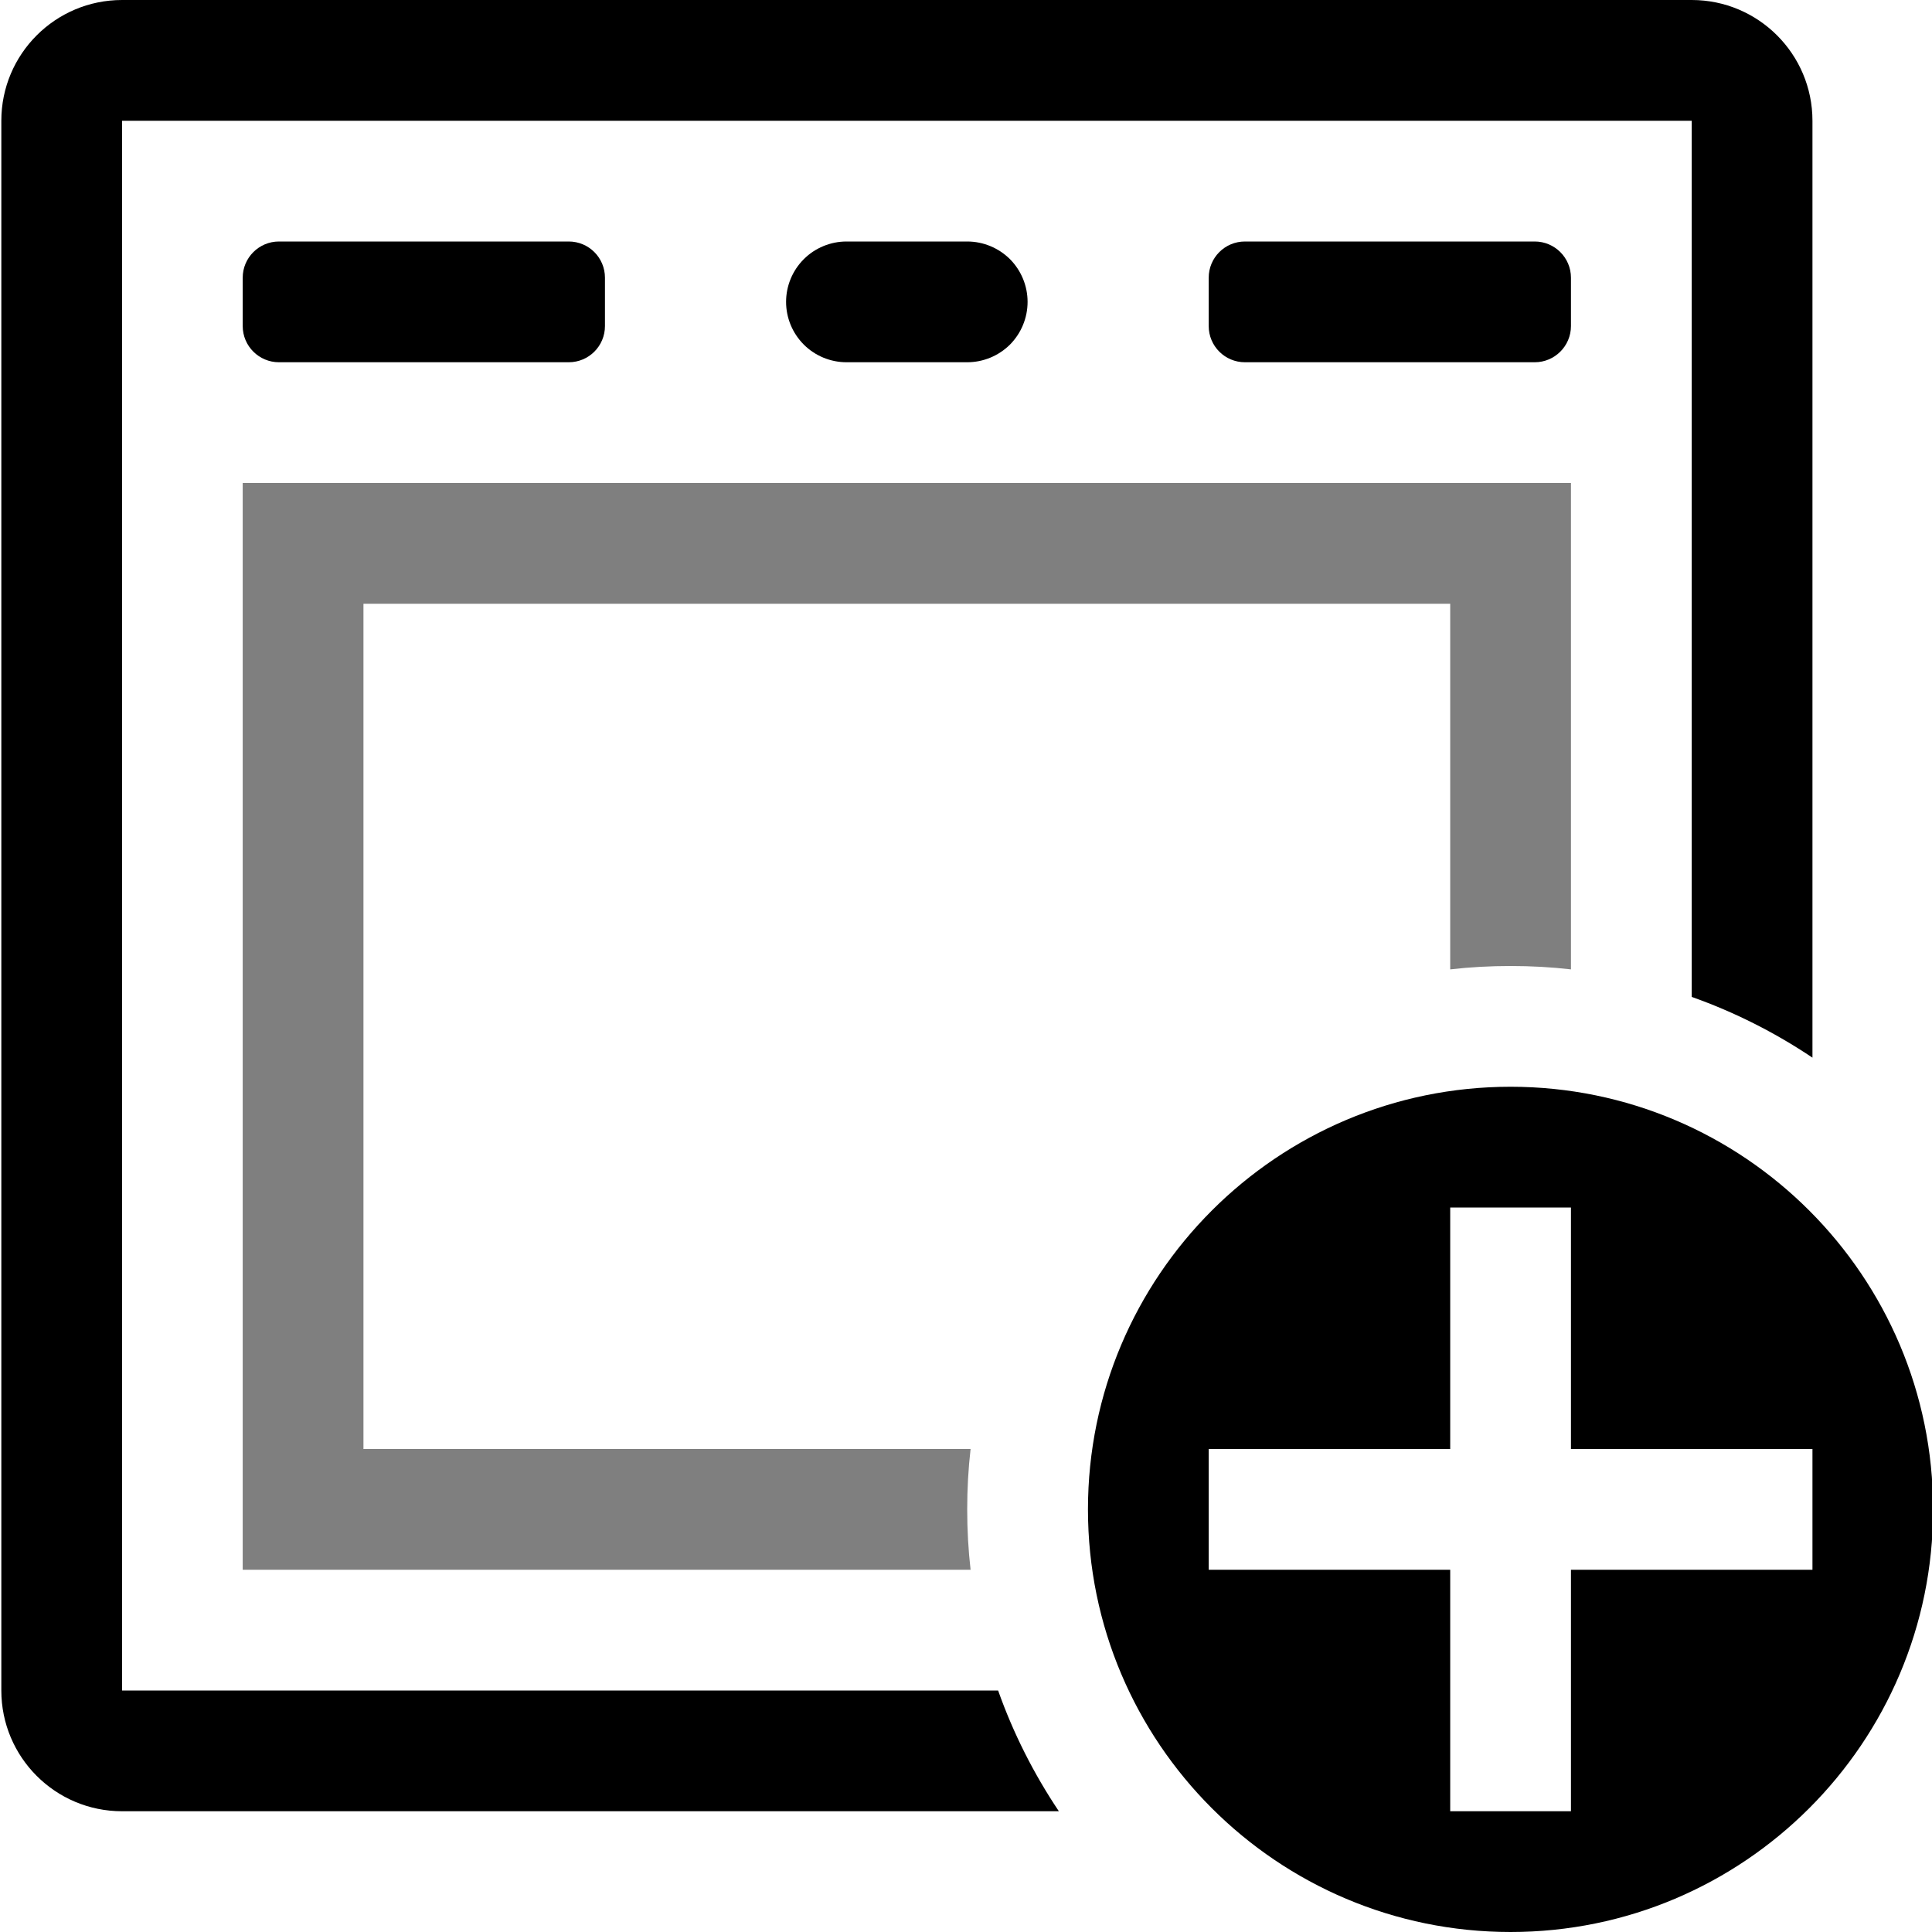 <?xml version="1.0" encoding="UTF-8" standalone="no"?>
<!DOCTYPE svg PUBLIC "-//W3C//DTD SVG 1.1//EN" "http://www.w3.org/Graphics/SVG/1.1/DTD/svg11.dtd">
<svg width="100%" height="100%" viewBox="0 0 16 16" version="1.1" xmlns="http://www.w3.org/2000/svg" xmlns:xlink="http://www.w3.org/1999/xlink" xml:space="preserve" xmlns:serif="http://www.serif.com/" style="fill-rule:evenodd;clip-rule:evenodd;stroke-linejoin:round;stroke-miterlimit:2;">
    <g id="add_cell">
        <rect id="bg" x="0.011" y="-0" width="15.999" height="16" style="fill:#878787;fill-opacity:0;"/>
        <path d="M12.01,8.028l-0,-3.028l-9,-0l0,7l5.028,-0c-0.019,0.164 -0.028,0.331 -0.028,0.5c0,0.169 0.009,0.336 0.028,0.5l-6.028,-0l0,-9l11,-0l-0,4.028c-0.164,-0.019 -0.331,-0.028 -0.5,-0.028c-0.169,-0 -0.336,0.009 -0.5,0.028Z" style="fill-opacity:0.5;"/>
        <path id="ad" d="M12.51,9c1.931,-0 3.499,1.568 3.499,3.5c0,1.932 -1.568,3.5 -3.499,3.5c-1.932,-0 -3.5,-1.568 -3.5,-3.5c-0,-1.932 1.568,-3.5 3.5,-3.5Zm-0.5,3l-2,-0l-0,1l2,-0l-0,2l1,-0l-0,-2l2,-0l-0,-1l-2,-0l-0,-2l-1,-0l-0,2Z"/>
        <path d="M14.01,8.256l-0,-7.256l-12.999,-0l-0,13l7.255,-0c0.126,0.356 0.296,0.691 0.503,1l-7.758,-0c-0.553,-0 -1,-0.448 -1,-1l-0,-13c-0,-0.552 0.447,-1 1,-1l12.999,-0c0.552,-0 1,0.448 1,1l-0,7.759c-0.309,-0.207 -0.644,-0.377 -1,-0.503Zm-5.5,-5.756c-0,0.133 -0.053,0.26 -0.146,0.354c-0.094,0.093 -0.221,0.146 -0.354,0.146l-1,-0c-0.132,0 -0.26,-0.053 -0.353,-0.146c-0.094,-0.094 -0.147,-0.221 -0.147,-0.354c0,-0.133 0.053,-0.26 0.147,-0.354c0.093,-0.093 0.221,-0.146 0.353,-0.146l1,-0c0.133,-0 0.26,0.053 0.354,0.146c0.093,0.094 0.146,0.221 0.146,0.354Z"/>
        <path d="M5.01,2.3c0,-0.166 -0.134,-0.3 -0.3,-0.3l-2.4,-0c-0.165,-0 -0.3,0.134 -0.3,0.3l0,0.4c0,0.166 0.135,0.3 0.3,0.3l2.4,-0c0.166,-0 0.3,-0.134 0.3,-0.3l0,-0.4Z"/>
        <path d="M13.01,2.3c-0,-0.166 -0.135,-0.3 -0.3,-0.3l-2.4,-0c-0.166,-0 -0.3,0.134 -0.3,0.3l-0,0.4c-0,0.166 0.134,0.3 0.3,0.3l2.4,-0c0.165,-0 0.3,-0.134 0.3,-0.3l-0,-0.4Z"/>
    </g>
</svg>
